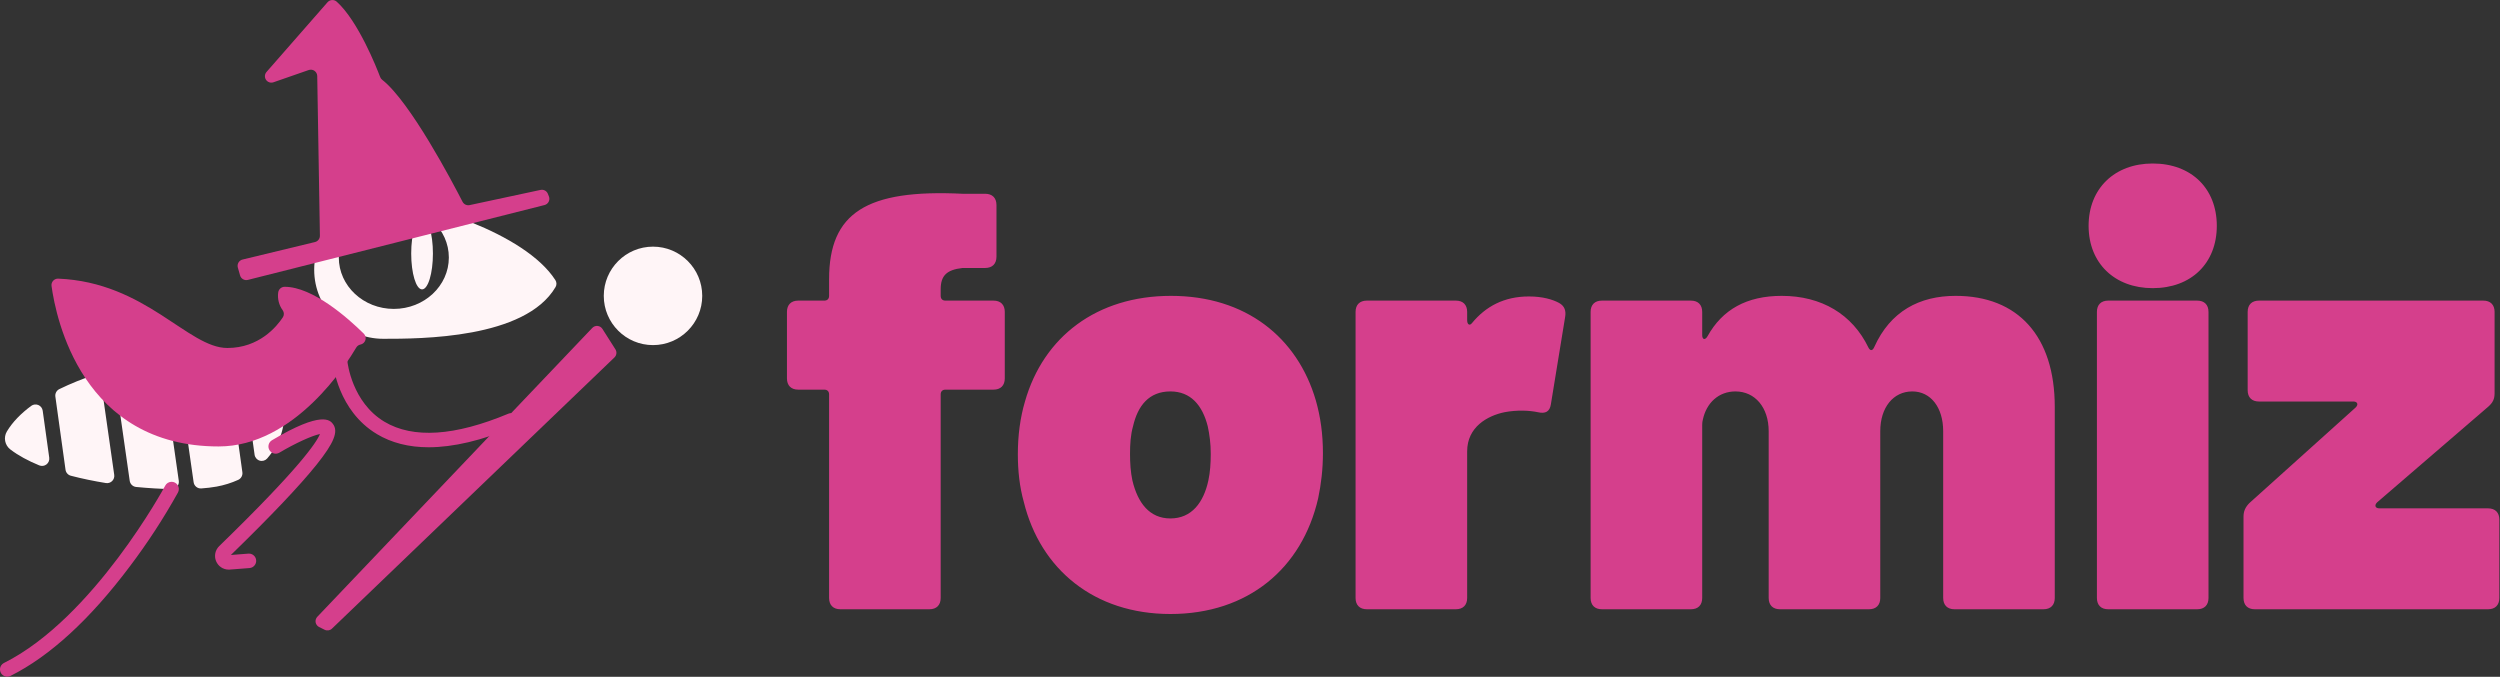 <svg xmlns="http://www.w3.org/2000/svg" xmlns:xlink="http://www.w3.org/1999/xlink" width="2231" height="604" viewBox="0 0 2231 604">
  <rect x="0" y="0" width="2231" height="604" fill="#333333" stroke="none"/>
  <g fill="none" transform="translate(-1)">
    <g transform="translate(702.68 145.7)">
      <path fill="#D53F8C" d="M184.922,122.566 C191.278,122.566 194.986,126.274 194.986,132.63 L194.986,191.954 C194.986,198.311 191.278,202.018 184.922,202.018 L142.018,202.018 C139.37,202.018 137.781,203.607 137.781,206.256 L137.781,387.936 C137.781,394.292 134.073,398 127.717,398 L48.265,398 C41.909,398 38.201,394.292 38.201,387.936 L38.201,206.256 C38.201,203.607 36.612,202.018 33.963,202.018 L10.658,202.018 C4.301,202.018 0.594,198.311 0.594,191.954 L0.594,132.63 C0.594,126.274 4.301,122.566 10.658,122.566 L33.963,122.566 C36.612,122.566 38.201,120.977 38.201,118.329 L38.201,103.498 C38.201,44.174 71.571,22.987 157.379,27.224 L177.507,27.224 C183.863,27.224 187.571,30.932 187.571,37.288 L187.571,83.37 C187.571,89.726 183.863,93.434 177.507,93.434 L157.379,93.434 C143.078,95.023 137.781,100.32 137.781,112.502 L137.781,118.329 C137.781,120.977 139.37,122.566 142.018,122.566 L184.922,122.566 Z M342.771,402.237 C274.972,402.237 226.771,362.511 211.94,302.128 C208.232,288.886 206.643,274.585 206.643,259.754 C206.643,242.804 208.762,226.913 212.999,212.612 C229.419,154.877 277.09,118.329 343.3,118.329 C410.04,118.329 456.122,155.407 472.542,211.553 C476.78,226.384 478.898,241.744 478.898,258.694 C478.898,272.996 477.309,286.238 474.661,298.95 C460.36,361.452 412.159,402.237 342.771,402.237 Z M342.771,316.959 C361.839,316.959 372.433,302.658 376.67,283.059 C378.259,275.644 378.789,267.699 378.789,259.224 C378.789,250.219 377.73,242.274 376.141,234.859 C371.373,215.79 360.78,203.607 342.771,203.607 C323.702,203.607 313.638,216.32 309.401,234.859 C307.282,242.274 306.752,250.749 306.752,259.224 C306.752,267.699 307.282,275.644 308.871,283.059 C313.638,303.187 324.232,316.959 342.771,316.959 Z M662.697,118.859 C674.88,118.859 683.885,121.507 689.711,124.685 C694.478,127.334 696.067,131.571 695.008,137.397 L682.296,215.26 C681.236,221.617 677.528,223.735 670.643,222.146 C663.227,220.557 652.104,220.028 640.981,222.146 C625.62,225.324 607.611,235.388 607.611,257.105 L607.611,387.936 C607.611,394.292 603.903,398 597.547,398 L518.095,398 C511.739,398 508.031,394.292 508.031,387.936 L508.031,132.63 C508.031,126.274 511.739,122.566 518.095,122.566 L597.547,122.566 C603.903,122.566 607.611,126.274 607.611,132.63 L607.611,140.046 C607.611,143.754 609.729,145.343 611.848,142.694 C624.031,127.863 640.451,118.859 662.697,118.859 Z M1043.537,118.329 C1099.154,118.329 1131.994,154.347 1131.994,217.379 L1131.994,387.936 C1131.994,394.292 1128.286,398 1121.93,398 L1042.478,398 C1036.122,398 1032.414,394.292 1032.414,387.936 L1032.414,239.096 C1032.414,217.909 1021.291,203.607 1004.871,203.607 C987.921,203.607 976.268,217.909 976.268,239.096 L976.268,387.936 C976.268,394.292 972.56,398 966.204,398 L886.752,398 C880.396,398 876.688,394.292 876.688,387.936 L876.688,239.096 C876.688,217.909 864.506,203.607 847.026,203.607 C832.195,203.607 821.072,213.671 817.894,229.032 C817.364,231.151 817.364,232.74 817.364,234.329 L817.364,387.936 C817.364,394.292 813.656,398 807.3,398 L727.848,398 C721.492,398 717.784,394.292 717.784,387.936 L717.784,132.63 C717.784,126.274 721.492,122.566 727.848,122.566 L807.3,122.566 C813.656,122.566 817.364,126.274 817.364,132.63 L817.364,153.288 C817.364,157.525 820.012,158.055 822.131,154.347 C835.373,130.512 857.09,118.329 888.341,118.329 C923.83,118.329 951.373,134.749 965.674,164.411 C967.263,167.589 969.382,167.589 970.971,163.881 C985.273,132.101 1011.227,118.329 1043.537,118.329 Z M1219.391,111.443 C1185.492,111.443 1162.186,89.197 1162.186,55.827 C1162.186,22.457 1185.492,0.21 1219.391,0.21 C1253.82,0.21 1276.597,22.457 1276.597,55.827 C1276.597,89.197 1253.82,111.443 1219.391,111.443 Z M1179.665,398 C1173.309,398 1169.601,394.292 1169.601,387.936 L1169.601,132.63 C1169.601,126.274 1173.309,122.566 1179.665,122.566 L1259.117,122.566 C1265.473,122.566 1269.181,126.274 1269.181,132.63 L1269.181,387.936 C1269.181,394.292 1265.473,398 1259.117,398 L1179.665,398 Z M1310.496,398 C1304.14,398 1300.432,394.292 1300.432,387.936 L1300.432,315.37 C1300.432,310.603 1302.021,306.895 1305.729,303.187 L1400.542,217.909 C1403.19,215.26 1402.131,212.612 1398.423,212.612 L1314.204,212.612 C1307.848,212.612 1304.14,208.904 1304.14,202.548 L1304.14,132.63 C1304.14,126.274 1307.848,122.566 1314.204,122.566 L1514.423,122.566 C1520.779,122.566 1524.487,126.274 1524.487,132.63 L1524.487,205.196 C1524.487,210.493 1522.898,213.671 1518.66,217.379 L1419.61,302.658 C1416.962,305.306 1418.021,307.954 1421.729,307.954 L1518.66,307.954 C1525.016,307.954 1528.724,311.662 1528.724,318.018 L1528.724,387.936 C1528.724,394.292 1525.016,398 1518.66,398 L1310.496,398 Z"/>
    </g>
    <path fill="#FFF5F7" d="M28.87 362.19C19.77 368.93 12.25 376.51 7.14 385.04 3.936 390.417 5.288 397.344 10.28 401.12 17.36 406.53 26.15 411.24 36.04 415.31 38.183 416.198 40.638 415.872 42.475 414.455 44.312 413.039 45.253 410.749 44.94 408.45L39.11 366.51C38.795 364.253 37.317 362.328 35.217 361.442 33.117 360.556 30.706 360.84 28.87 362.19zM253.75 360.69C247.6 327.23 211 305.92 172 313.09 147.51 317.6 94.65 327.34 53.91 347.25 51.425 348.489 50.015 351.182 50.41 353.93L59.47 419.17C59.818 421.751 61.684 423.869 64.2 424.54 74.3 427.18 84.87 429.34 95.49 431.07 97.523 431.403 99.592 430.748 101.063 429.306 102.534 427.865 103.231 425.809 102.94 423.77L92.43 350.16C92.187 348.465 92.629 346.743 93.657 345.374 94.685 344.005 96.215 343.1 97.91 342.86L97.91 342.86C99.606 342.617 101.329 343.058 102.7 344.086 104.071 345.114 104.977 346.644 105.22 348.34L116.75 429.05C117.167 431.991 119.535 434.268 122.49 434.57 133.49 435.64 144.19 436.26 154.04 436.47 155.935 436.507 157.751 435.71 159.005 434.288 160.258 432.867 160.824 430.966 160.55 429.09L149.28 350.16C149.037 348.465 149.479 346.743 150.507 345.374 151.535 344.005 153.065 343.1 154.76 342.86L154.76 342.86C156.456 342.617 158.179 343.058 159.55 344.086 160.921 345.114 161.827 346.644 162.07 348.34L173.79 430.34C174.26 433.697 177.248 436.118 180.63 435.88 185.209 435.578 189.769 435.031 194.29 434.24 200.93 433.029 207.397 431.014 213.55 428.24 216.165 427.051 217.69 424.286 217.3 421.44L207.39 350.13C207.157 348.433 207.607 346.712 208.642 345.347 209.677 343.981 211.213 343.083 212.91 342.85L212.91 342.85C214.606 342.614 216.327 343.062 217.693 344.095 219.058 345.129 219.957 346.663 220.19 348.36L228.19 405.75C228.526 408.245 230.282 410.317 232.689 411.056 235.095 411.795 237.712 411.066 239.39 409.19 251.2 395.59 257 378.21 253.75 360.69z"/>
    <circle cx="583.74" cy="264.04" r="43.93" fill="#FFF5F7"/>
    <path fill="#FFF5F7" d="M496.63,250 C497.839,251.873 497.89,254.268 496.76,256.19 C469.66,302.34 376.27,302.34 342.99,302.34 C308.969,302.34 281.39,274.761 281.39,240.74 C281.39,206.719 308.969,179.14 342.99,179.14 C376.22,179.18 469.36,207.39 496.63,250 Z M352.45,275.67 C379.567,275.67 401.55,255.133 401.55,229.8 C401.55,204.467 379.567,183.93 352.45,183.93 C325.333,183.93 303.35,204.467 303.35,229.8 C303.35,255.133 325.333,275.67 352.45,275.67 Z"/>
    <ellipse fill="#FFF5F7" cx="377.65" cy="226.25" rx="9.69" ry="31.99"/>
    <path fill="#D53F8C" d="M538.59 293.5L550.2 311.75C551.672 314.059 551.307 317.086 549.33 318.98L297.23 561C295.479 562.687 292.855 563.088 290.68 562L285.76 559.54C284.127 558.726 282.978 557.186 282.662 555.389 282.346 553.592 282.902 551.752 284.16 550.43L529.57 292.63C530.789 291.346 532.53 290.696 534.292 290.865 536.054 291.035 537.639 292.007 538.59 293.5zM322.72 307.46L322.72 307.46C324.805 307.042 326.49 305.507 327.099 303.47 327.709 301.432 327.144 299.224 325.63 297.73 311.53 283.85 280.1 255.98 255.1 255.94 252.176 255.898 249.679 258.043 249.28 260.94 248.49 266.568 249.925 272.283 253.28 276.87 254.638 278.766 254.674 281.307 253.37 283.24 247.93 291.47 232.28 310.54 203.9 310.54 168.72 310.54 131.09 251.89 52.99 248.66 51.275 248.576 49.611 249.259 48.451 250.526 47.291 251.792 46.756 253.509 46.99 255.21 50.99 284.3 74.36 398.41 196.12 398.41 264.12 398.41 310.81 323.99 318.91 310.16 319.731 308.753 321.12 307.769 322.72 307.46z"/>
    <path fill="#D53F8C" d="M383.54 399.14C365.82 399.14 350.417 395.217 337.33 387.37 302.53 366.46 298.33 325.79 298.21 324.07 297.879 320.516 300.491 317.366 304.045 317.035 307.599 316.704 310.749 319.316 311.08 322.87 311.13 323.4 314.98 358.95 344.08 376.36 369.59 391.61 406.78 389.2 454.61 369.2 457.902 367.819 461.689 369.368 463.07 372.66 464.451 375.952 462.902 379.739 459.61 381.12 430.9 393.12 405.47 399.14 383.54 399.14zM7.47 603.86C4.47 603.867 1.861 601.808 1.169 598.889.477 595.97 1.886 592.96 4.57 591.62 84.5 551.62 147.75 434.69 148.38 433.51 149.434 431.413 151.542 430.053 153.887 429.957 156.232 429.861 158.444 431.044 159.667 433.047 160.889 435.05 160.928 437.559 159.77 439.6 147.038 462.485 132.726 484.455 116.94 505.35 81.41 552.67 45.55 585.58 10.35 603.18 9.455 603.626 8.47 603.86 7.47 603.86L7.47 603.86zM205.09 508.33C200.115 508.32 195.644 505.293 193.787 500.678 191.93 496.063 193.059 490.783 196.64 487.33 268.11 417.93 283.51 394.8 286.53 387.33 279.73 388.62 264.42 395.56 250.32 403.97 247.255 405.798 243.288 404.795 241.46 401.73 239.632 398.665 240.635 394.698 243.7 392.87 288.7 366.04 295.7 375.25 298.07 378.28 303.2 384.97 299.12 395.18 283.5 414.69 268.62 433.28 242.9 460.39 207.04 495.26L222.75 494.05C226.276 493.825 229.328 496.475 229.601 499.997 229.875 503.519 227.268 506.608 223.75 506.93L206.07 508.29C205.74 508.32 205.42 508.33 205.09 508.33z"/>
    <path fill="#D53F8C" d="M286.48,210.33 L284.1,67.83 C284.071,65.987 283.159,64.27 281.648,63.214 C280.137,62.158 278.21,61.893 276.47,62.5 L245.06,73.42 C242.596,74.286 239.858,73.379 238.397,71.214 C236.937,69.048 237.123,66.17 238.85,64.21 L293.3,2 C294.317,0.838 295.757,0.133 297.298,0.041 C298.839,-0.052 300.352,0.478 301.5,1.51 C320.61,18.74 337.06,60.33 340.26,68.75 C340.639,69.735 341.283,70.597 342.12,71.24 C367.12,90.9 404.75,162.46 413.77,180.04 C414.956,182.354 417.547,183.584 420.09,183.04 L483.38,169.48 C486.117,168.89 488.881,170.36 489.92,172.96 L490.85,175.28 C491.466,176.819 491.387,178.549 490.634,180.027 C489.881,181.504 488.527,182.584 486.92,182.99 L222.19,249.79 C219.176,250.552 216.101,248.78 215.25,245.79 L213.25,238.79 C212.819,237.284 213.022,235.667 213.811,234.314 C214.6,232.96 215.907,231.987 217.43,231.62 L282.08,216 C284.691,215.37 286.518,213.016 286.48,210.33 L286.48,210.33 Z"/>
  </g>
</svg>
